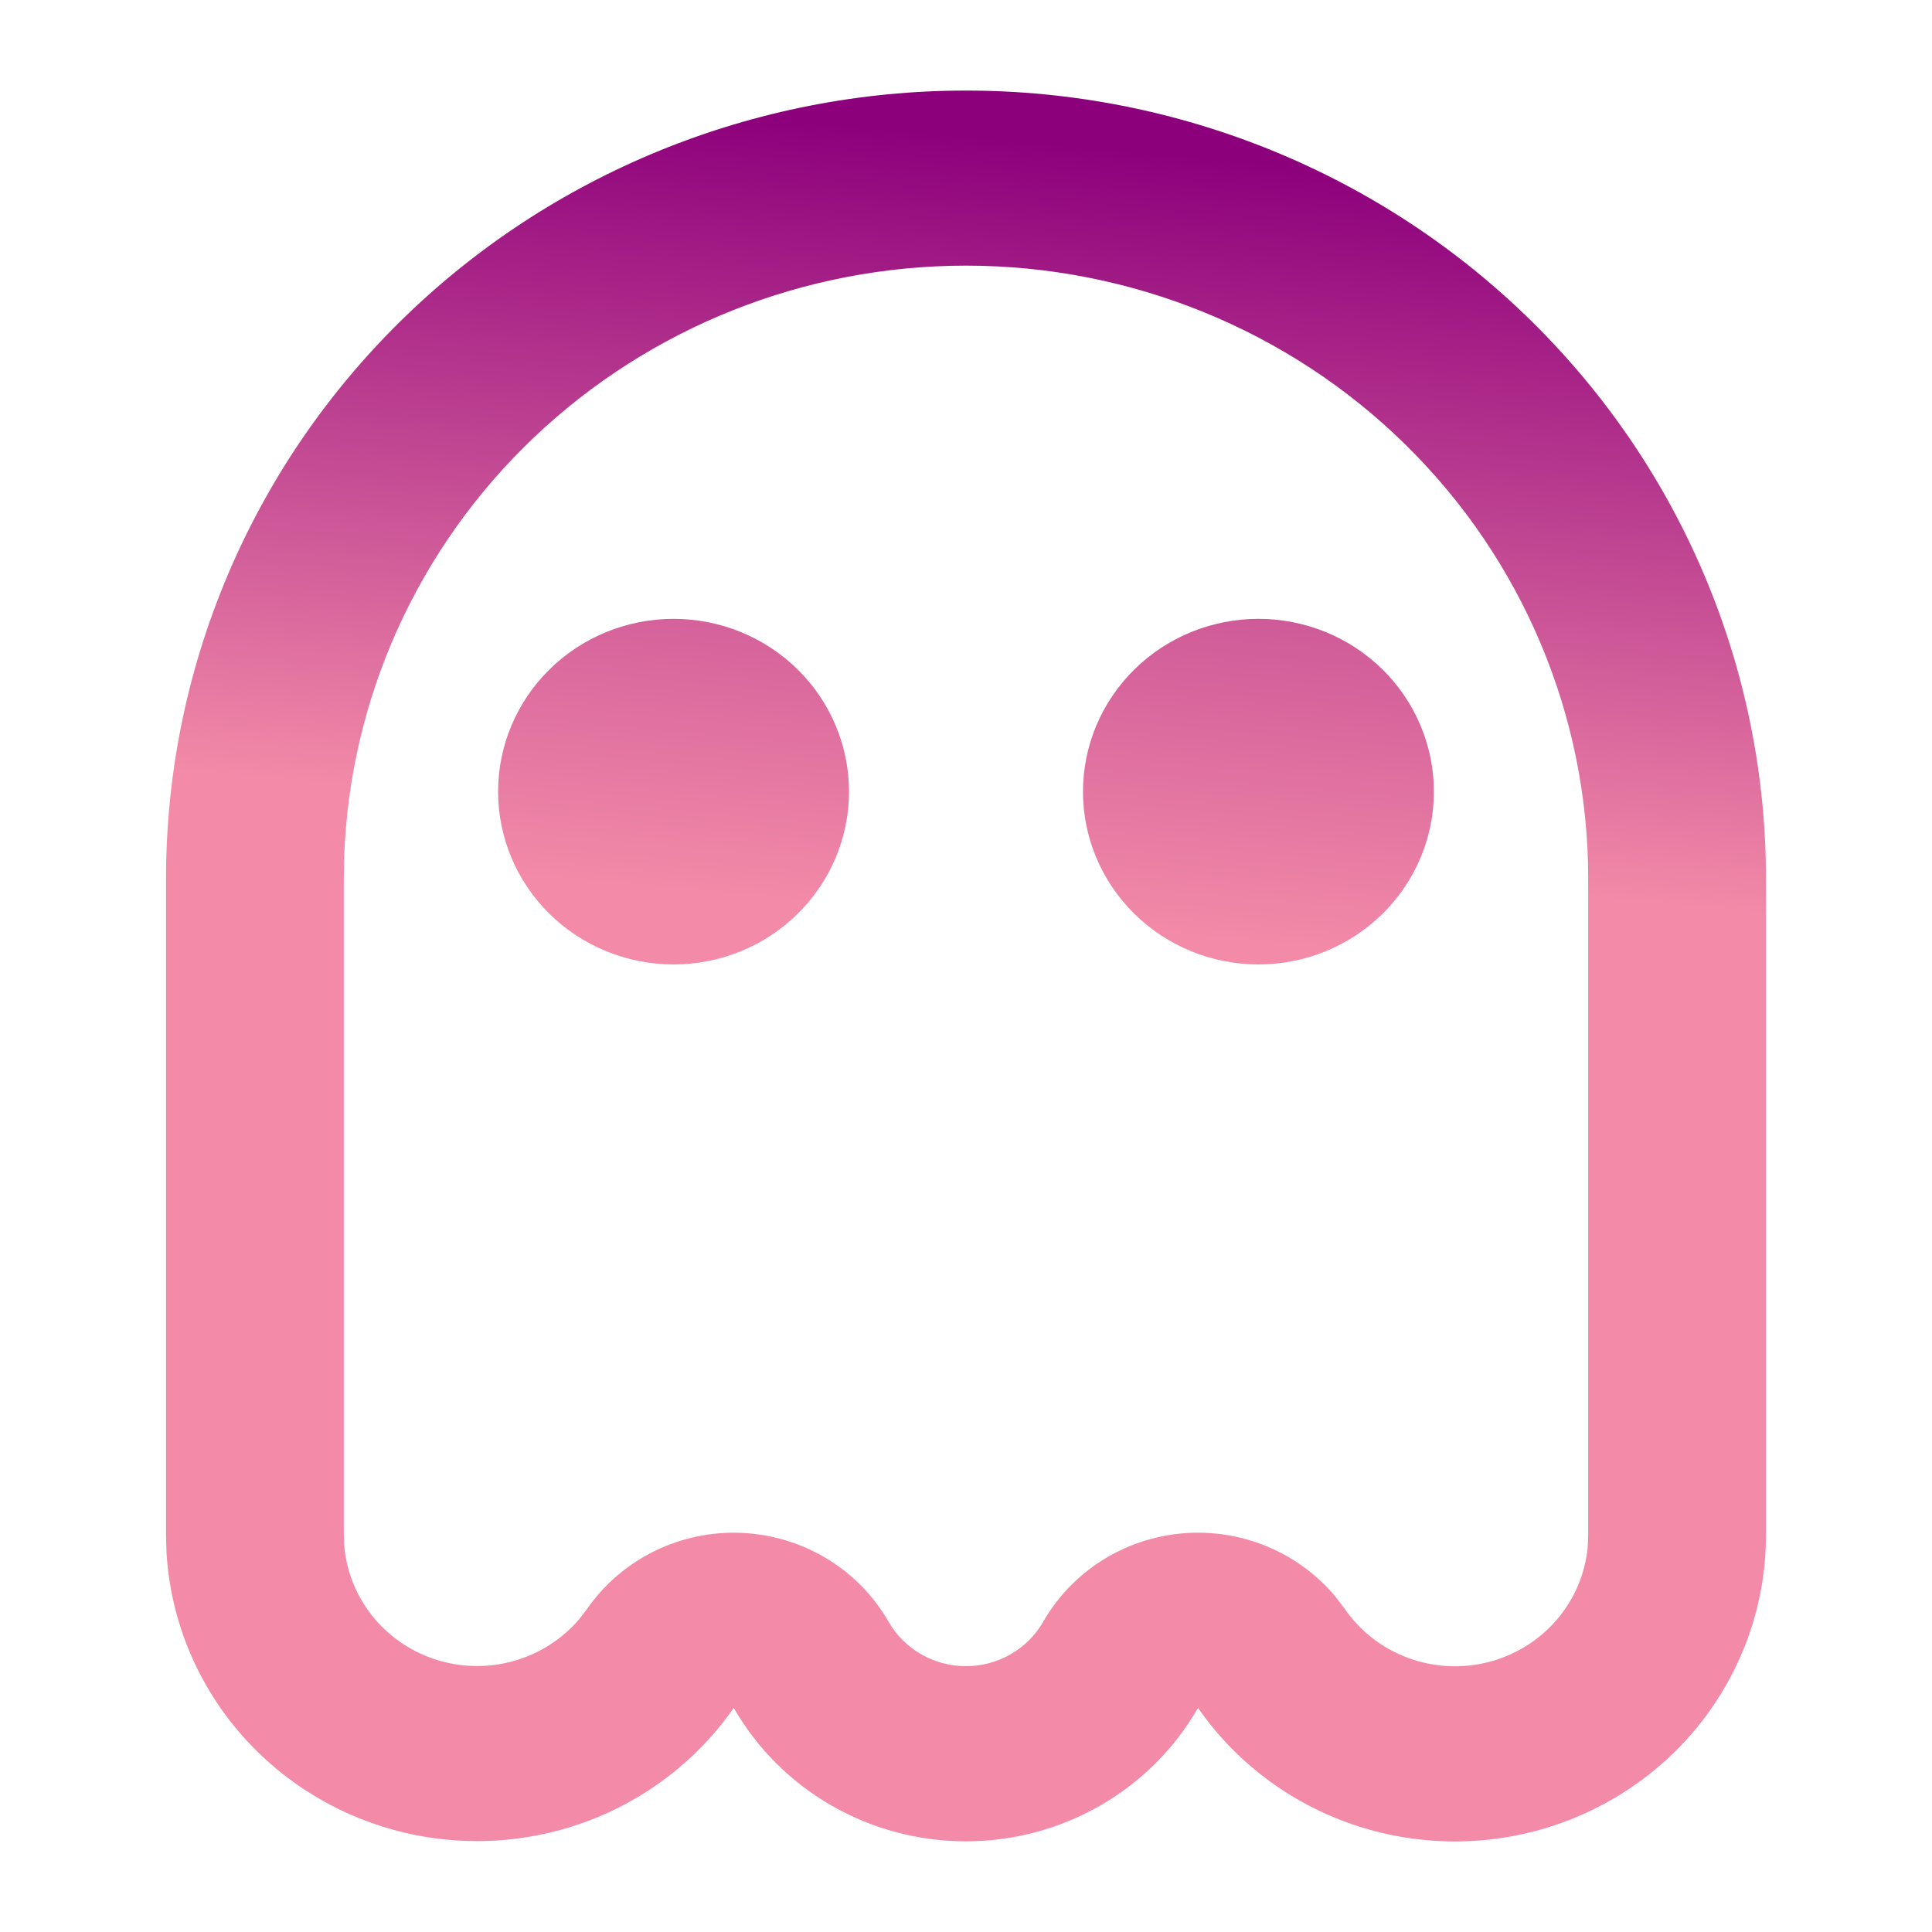 <svg width="128" height="128" viewBox="0 0 128 128" fill="none" xmlns="http://www.w3.org/2000/svg">
<path fill-rule="evenodd" clip-rule="evenodd" d="M101.477 21.288C91.537 11.499 78.056 6 64 6C49.944 6 36.463 11.499 26.523 21.288C16.584 31.076 11 44.352 11 58.196V101.686L11.029 102.811C11.269 107.043 12.848 111.094 15.544 114.397C18.24 117.7 21.918 120.089 26.063 121.23C30.207 122.37 34.61 122.204 38.654 120.756C42.698 119.307 46.18 116.648 48.612 113.152C50.151 115.835 52.385 118.068 55.087 119.621C57.789 121.175 60.862 121.993 63.991 121.993C67.12 121.993 70.193 121.175 72.895 119.621C75.597 118.068 77.832 115.835 79.37 113.152C81.855 116.733 85.439 119.437 89.597 120.866C93.756 122.296 98.27 122.375 102.478 121.094C106.686 119.812 110.366 117.237 112.98 113.746C115.593 110.254 117.002 106.03 117 101.692V58.196C117 44.352 111.416 31.076 101.477 21.288ZM35.355 29.001C43.041 21.687 53.312 17.599 64 17.599C74.933 17.599 85.418 21.876 93.148 29.489C100.879 37.103 105.222 47.429 105.222 58.196V101.692L105.187 102.527C105.013 104.308 104.287 105.992 103.106 107.351C101.925 108.711 100.348 109.678 98.589 110.123C96.829 110.567 94.974 110.467 93.274 109.835C91.575 109.203 90.115 108.071 89.093 106.592L88.521 105.839C87.312 104.369 85.755 103.214 83.988 102.473C82.221 101.731 80.297 101.427 78.383 101.586C76.469 101.745 74.624 102.362 73.008 103.385C71.392 104.407 70.054 105.803 69.112 107.451C68.598 108.344 67.852 109.087 66.951 109.603C66.05 110.119 65.025 110.39 63.983 110.388C62.941 110.386 61.917 110.112 61.018 109.593C60.119 109.074 59.376 108.328 58.865 107.433C57.879 105.718 56.466 104.278 54.759 103.25C53.051 102.222 51.106 101.639 49.107 101.556C47.107 101.474 45.119 101.895 43.331 102.779C41.542 103.663 40.011 104.982 38.884 106.61L38.366 107.283C37.227 108.615 35.708 109.58 34.006 110.052C32.304 110.525 30.498 110.484 28.82 109.934C27.142 109.385 25.67 108.351 24.595 106.969C23.52 105.586 22.891 103.918 22.79 102.179L22.778 101.379V58.196L22.801 56.804C23.168 46.284 27.669 36.316 35.355 29.001Z" fill="url(#paint0_linear_724_101)"/>
<path d="M52.845 44.353C50.665 42.206 47.708 41 44.625 41C41.542 41 38.585 42.206 36.405 44.353C34.225 46.5 33 49.412 33 52.449C33 55.485 34.225 58.397 36.405 60.544C38.585 62.691 41.542 63.897 44.625 63.897C47.708 63.897 50.665 62.691 52.845 60.544C55.025 58.397 56.25 55.485 56.25 52.449C56.25 49.412 55.025 46.5 52.845 44.353Z" fill="url(#paint1_linear_724_101)"/>
<path d="M91.595 44.353C89.415 42.206 86.458 41 83.375 41C80.292 41 77.335 42.206 75.155 44.353C72.975 46.5 71.75 49.412 71.75 52.449C71.75 55.485 72.975 58.397 75.155 60.544C77.335 62.691 80.292 63.897 83.375 63.897C86.458 63.897 89.415 62.691 91.595 60.544C93.775 58.397 95 55.485 95 52.449C95 49.412 93.775 46.5 91.595 44.353Z" fill="url(#paint2_linear_724_101)"/>
<defs>
<linearGradient id="paint0_linear_724_101" x1="64" y1="9" x2="53.894" y2="121.089" gradientUnits="userSpaceOnUse">
<stop stop-color="#8D007C"/>
<stop offset="0.417" stop-color="#f38ba8"/>
<stop offset="0.703" stop-color="#f38ba8"/>
<stop offset="1" stop-color="#f38ba8"/>
</linearGradient>
<linearGradient id="paint1_linear_724_101" x1="64" y1="-0.846" x2="50.7" y2="146.667" gradientUnits="userSpaceOnUse">
<stop stop-color="#8D007C"/>
<stop offset="0.417" stop-color="#f38ba8"/>
<stop offset="0.703" stop-color="#f38ba8"/>
<stop offset="1" stop-color="#f38ba8"/>
</linearGradient>
<linearGradient id="paint2_linear_724_101" x1="64" y1="-0.846" x2="50.7" y2="146.667" gradientUnits="userSpaceOnUse">
<stop stop-color="#8D007C"/>
<stop offset="0.417" stop-color="#f38ba8"/>
<stop offset="0.703" stop-color="#f38ba8"/>
<stop offset="1" stop-color="#f38ba8"/>
</linearGradient>
</defs>
</svg>
